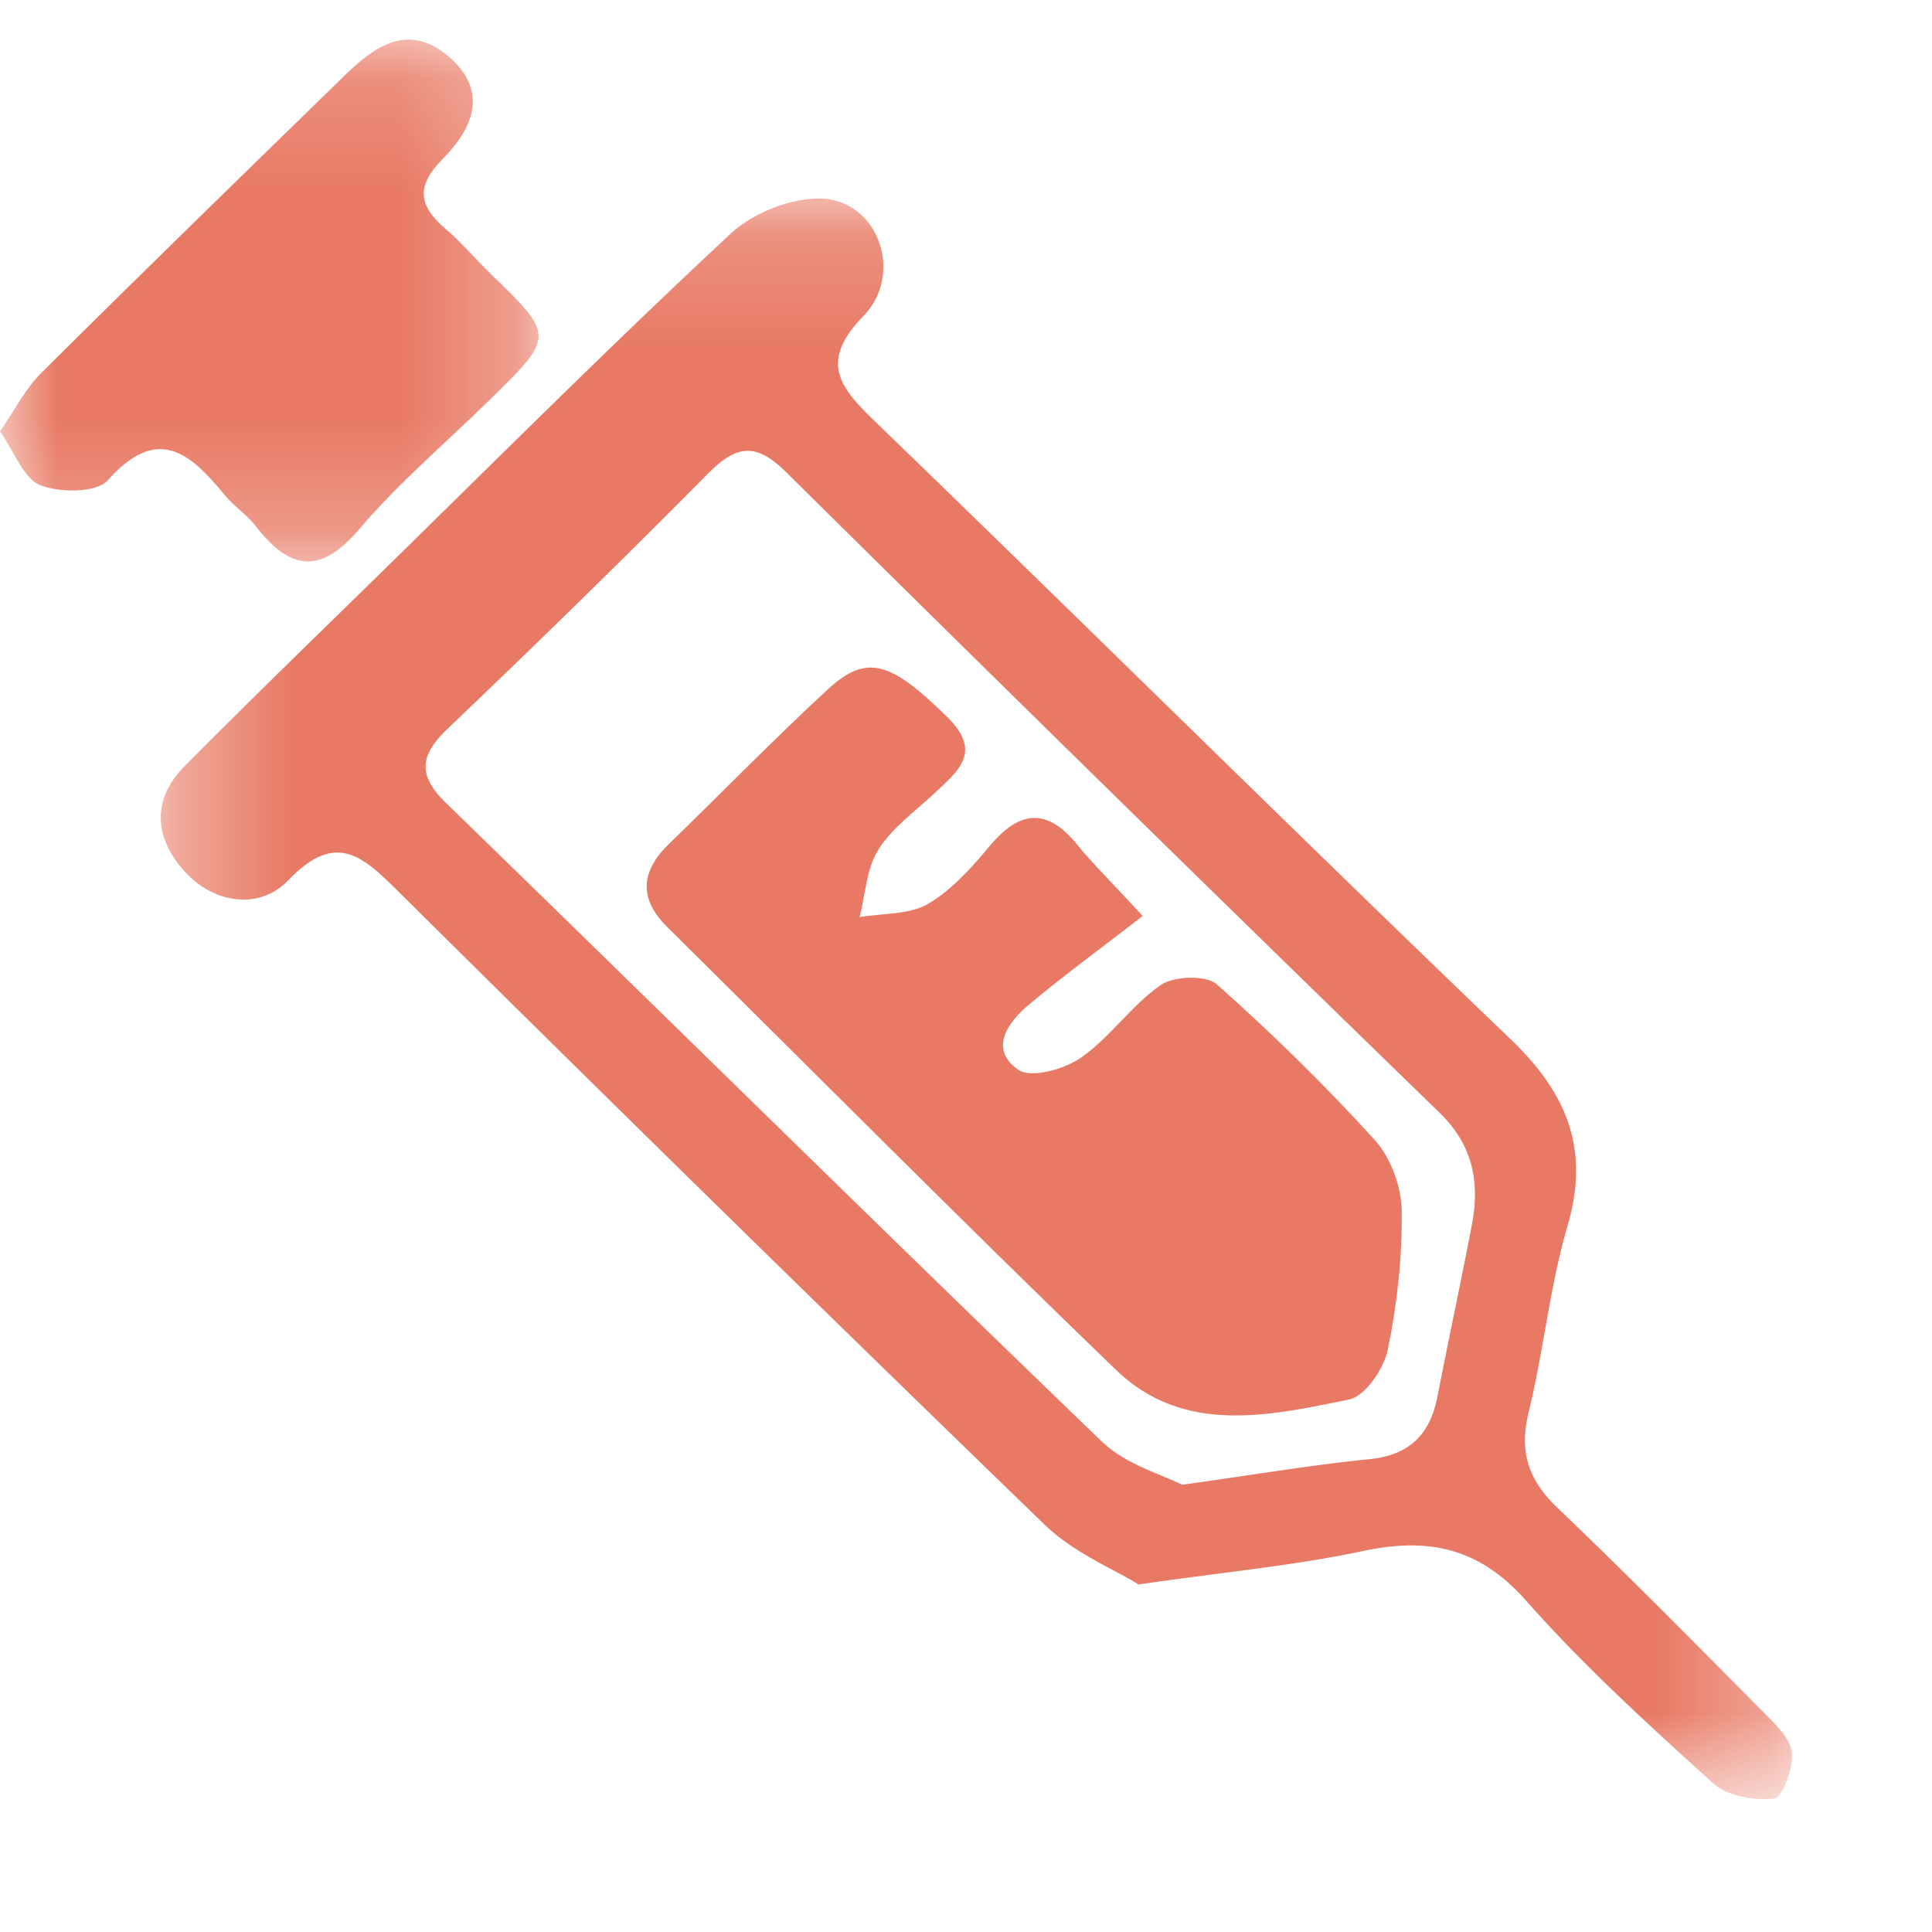 <svg width="17" height="17" viewBox="0 0 17 17" xmlns="http://www.w3.org/2000/svg" xmlns:xlink="http://www.w3.org/1999/xlink">
    <defs>
        <path id="0cb4yrtkea" d="M.348.177h14.355v14.084H.348z"/>
        <path id="q7wsefllkc" d="M0 .169h4.74V4.76H0z"/>
    </defs>
    <g fill="none" fill-rule="evenodd">
        <g transform="translate(1.067 1.57)">
            <mask id="ydlls7bqzb" fill="#fff">
                <use xlink:href="#0cb4yrtkea"/>
            </mask>
            <path d="M9.332 11.495c.647-.09 1.145-.175 1.647-.225.362-.036.538-.222.603-.554.097-.501.205-1 .301-1.501.072-.374.017-.702-.283-.994a860.282 860.282 0 0 1-5.749-5.636c-.276-.273-.445-.233-.694.018-.75.758-1.514 1.503-2.286 2.24-.247.235-.264.41-.012.654 1.925 1.87 3.836 3.755 5.769 5.617.209.202.53.29.704.38m-.38.878c-.207-.13-.569-.276-.827-.526a658.233 658.233 0 0 1-5.685-5.57c-.317-.313-.55-.538-.971-.1-.254.264-.65.205-.906-.072C.3 5.819.255 5.476.557 5.172c.54-.545 1.092-1.08 1.64-1.616C3.247 2.529 4.284 1.49 5.359.489 5.56.3 5.92.157 6.19.179c.48.042.694.667.34 1.032-.386.398-.217.62.098.923 1.872 1.809 3.72 3.64 5.6 5.443.496.476.695.967.498 1.639-.157.536-.21 1.1-.343 1.644-.085.346 0 .596.257.84.615.588 1.213 1.194 1.812 1.798.103.103.235.229.248.354.014.136-.083.396-.155.404-.174.02-.413-.022-.537-.134-.569-.515-1.14-1.034-1.646-1.607-.41-.464-.855-.561-1.438-.437-.59.126-1.197.182-1.973.294" fill="#E87964" mask="url(#ydlls7bqzb)"/>
        </g>
        <g transform="translate(0 .18)">
            <mask id="hlu6xu9idd" fill="#fff">
                <use xlink:href="#q7wsefllkc"/>
            </mask>
            <path d="M0 3.616c.137-.199.225-.377.359-.51.885-.88 1.779-1.75 2.672-2.62.265-.258.562-.474.92-.166.354.307.208.633-.058.901-.237.238-.208.415.03.615.139.118.257.26.388.387.573.555.573.554-.014 1.127-.38.372-.79.72-1.134 1.124-.345.406-.61.363-.91-.021-.08-.104-.197-.18-.28-.282-.302-.367-.588-.617-1.025-.124-.096.109-.423.111-.594.042C.206 4.03.13 3.8 0 3.616" fill="#E87964" mask="url(#hlu6xu9idd)"/>
        </g>
        <path d="M10.055 8.06c-.349.27-.686.516-1.005.783-.188.158-.35.392-.087.572.11.075.406-.007.55-.109.257-.18.442-.459.7-.638.114-.08.4-.09.492-.008.487.432.953.888 1.389 1.368.142.156.236.41.24.62.006.41-.04.825-.122 1.226-.035.168-.197.41-.34.44-.705.145-1.457.314-2.051-.259-1.332-1.284-2.635-2.597-3.95-3.898-.25-.247-.235-.487.013-.729.467-.452.92-.919 1.398-1.36.349-.322.557-.243 1.049.237.322.314.098.48-.114.68-.17.159-.372.303-.49.495-.104.167-.112.39-.163.59.202-.035.435-.02.6-.115.21-.123.385-.32.544-.51.264-.316.504-.341.772-.011.134.165.287.314.575.626" fill="#E87964"/>
    </g>
</svg>
